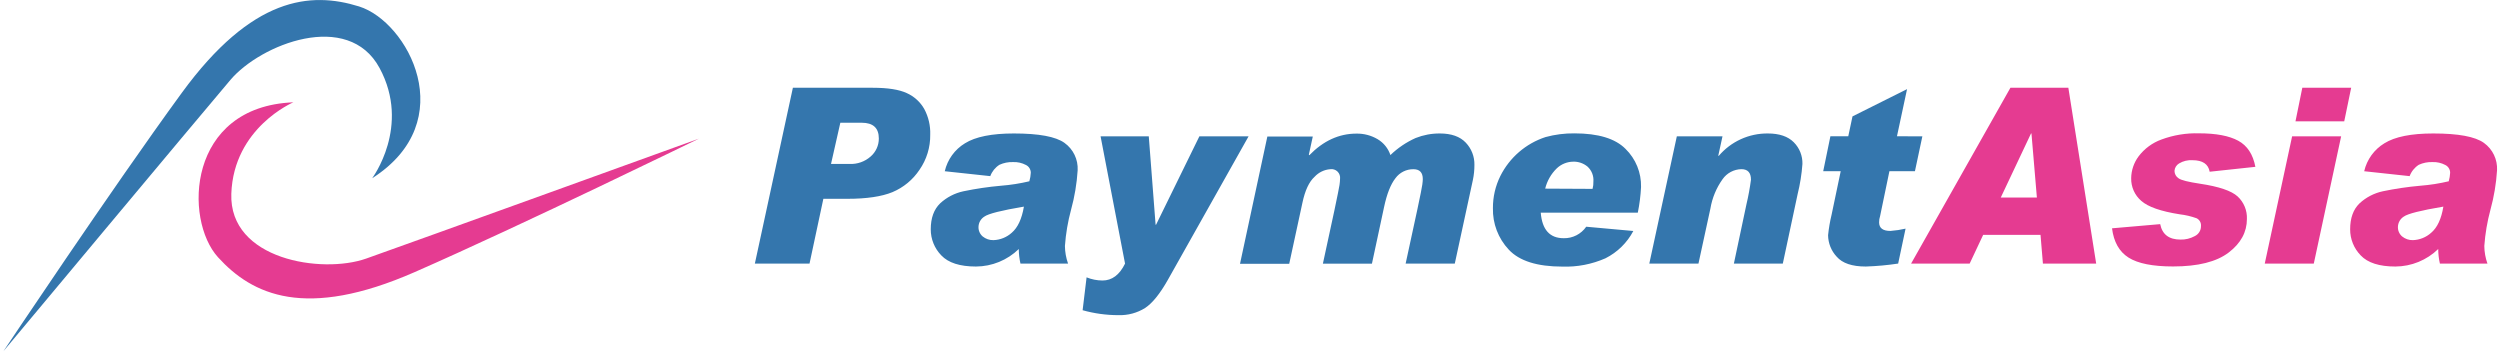 <svg xmlns="http://www.w3.org/2000/svg" width="142" height="20" viewBox="0 0 142 20">
    <g fill="none" fill-rule="evenodd">
        <g fill-rule="nonzero">
            <g>
                <path fill="#3476AD" d="M45.036 4.985h4.539c.852 0 1.495.101 1.93.303.418.187.765.502.992.9.24.448.358.952.34 1.46.011.715-.203 1.414-.612 2-.375.562-.907 1.001-1.53 1.264-.617.254-1.474.38-2.558.38h-1.37l-.786 3.68h-3.105l2.16-9.987zm2.166 4.327h1.053c.438.02.867-.13 1.196-.421.297-.256.468-.63.467-1.022 0-.599-.324-.898-.973-.898h-1.214l-.529 2.34zM53.663 9.726c.152-.662.566-1.235 1.148-1.587.596-.372 1.522-.558 2.776-.558 1.42 0 2.38.178 2.876.535.499.357.78.943.748 1.556-.048.758-.174 1.51-.375 2.242-.182.672-.299 1.361-.348 2.057.003.34.063.678.177 1h-2.703c-.062-.271-.094-.548-.095-.826-.651.633-1.523.99-2.431.994-.912 0-1.569-.21-1.969-.632-.387-.396-.603-.93-.6-1.484 0-.64.179-1.131.535-1.474.37-.342.825-.578 1.318-.684.707-.147 1.422-.253 2.141-.316.541-.042 1.078-.127 1.606-.252.047-.16.074-.325.082-.49-.002-.186-.109-.355-.275-.436-.225-.12-.478-.176-.733-.165-.266-.01-.53.043-.773.154-.239.152-.422.378-.52.644l-2.585-.278zm4.497 2.01c-1.276.214-2.025.403-2.248.567-.2.125-.326.341-.333.577-.01.21.077.412.236.55.173.141.39.216.614.21.386-.013.754-.162 1.04-.421.342-.293.571-.787.689-1.482h.002zM70.92 7.743l-4.583 8.148c-.45.797-.882 1.33-1.293 1.602-.453.283-.981.425-1.516.408-.688 0-1.373-.094-2.035-.28l.225-1.867c.287.117.595.178.905.179.54 0 .967-.32 1.28-.96l-1.39-7.23h2.738l.387 5.021h.027l2.46-5.02h2.795zM78.975 8.808c.417-.403.902-.73 1.431-.968.438-.174.906-.262 1.377-.259.654 0 1.145.174 1.474.522.324.34.5.794.49 1.263.001.289-.028.577-.088.86l-1.027 4.747H79.84l.667-3.082c.169-.786.261-1.264.28-1.405.02-.14.028-.254.028-.313 0-.377-.18-.562-.533-.562-.404-.004-.786.188-1.023.515-.27.346-.486.89-.644 1.636l-.689 3.215H75.14l.655-3.032c.17-.812.268-1.294.29-1.444.017-.113.027-.227.03-.341.02-.153-.033-.306-.142-.414-.11-.108-.264-.158-.416-.135-.34.025-.658.18-.889.431-.311.28-.541.772-.69 1.474l-.75 3.467h-2.795l1.553-7.23h2.581l-.225 1.036.027.028c.795-.818 1.687-1.228 2.678-1.228.424-.008.842.103 1.207.32.34.203.597.523.722.9zM92.773 13.12c-.354.67-.907 1.211-1.584 1.552-.77.338-1.607.5-2.448.471-1.427 0-2.441-.32-3.042-.962-.6-.637-.923-1.485-.901-2.36-.004-.632.14-1.255.42-1.821.527-1.052 1.452-1.85 2.57-2.215.534-.145 1.086-.216 1.64-.21 1.35 0 2.317.293 2.9.88.584.57.904 1.357.883 2.172-.025.488-.086.974-.184 1.453h-5.513c.078.966.512 1.45 1.3 1.45.51.013.993-.232 1.283-.652l2.676.242zm-2.316-2.392c.037-.137.053-.279.048-.42.025-.318-.098-.628-.332-.843-.227-.19-.517-.291-.813-.282-.35.004-.686.14-.939.383-.321.314-.548.712-.655 1.148l2.69.014zM97.619 8.861c.695-.822 1.72-1.291 2.796-1.28.651 0 1.142.167 1.473.501.325.326.502.77.49 1.23-.042.578-.133 1.152-.273 1.715l-.842 3.946h-2.779l.714-3.369c.11-.461.195-.928.257-1.398 0-.4-.183-.598-.546-.598-.427.01-.825.222-1.069.573-.352.494-.587 1.061-.688 1.659l-.68 3.133H93.68l1.564-7.23h2.594l-.238 1.09.019.028zM109.19 7.743l-.422 1.983h-1.45l-.53 2.554c-.038.112-.056.23-.055.347 0 .329.215.492.646.49.288-.021.575-.065.857-.13l-.421 1.984c-.61.092-1.224.148-1.84.168-.776 0-1.327-.186-1.65-.558-.31-.331-.485-.767-.49-1.221.04-.392.106-.781.199-1.164l.518-2.472h-.994l.408-1.983h1.015l.24-1.13 3.099-1.548-.573 2.678 1.442.002z" transform="translate(-315 -409) translate(315 409)"/>
                <path fill="#E53B91" d="M119.063 14.973h-3.025l-.137-1.634h-3.257l-.768 1.634h-3.327l5.643-9.988h3.29l1.581 9.988zm-3.368-3.754l-.308-3.638h-.025l-1.718 3.638h2.05zM128.105 9.476l-2.596.278c-.077-.435-.402-.654-.976-.655-.267-.017-.533.047-.762.185-.151.089-.248.247-.26.421.001.17.087.329.23.421.152.112.558.21 1.223.31 1.068.16 1.778.4 2.13.72.357.329.55.798.53 1.282 0 .745-.346 1.38-1.037 1.907-.69.527-1.743.79-3.158.79-1.153 0-1.995-.168-2.526-.503-.53-.336-.844-.89-.94-1.664l2.736-.237c.116.586.502.879 1.158.877.281.007.56-.062.806-.197.217-.104.355-.324.352-.565.02-.188-.08-.368-.25-.45-.31-.11-.63-.186-.954-.223-1.077-.169-1.806-.424-2.188-.765-.373-.322-.583-.793-.572-1.286.006-.447.153-.881.42-1.24.331-.438.783-.771 1.3-.958.682-.253 1.407-.372 2.134-.351.967 0 1.709.14 2.226.42.516.281.84.775.974 1.483zM132.977 7.743l-1.554 7.23h-2.785l1.554-7.23h2.785zm.57-2.758l-.395 1.908h-2.769l.388-1.908h2.776zM134.286 9.726c.152-.662.566-1.235 1.148-1.587.596-.372 1.521-.558 2.774-.558 1.422 0 2.381.178 2.878.535.498.358.778.944.746 1.556-.048.758-.174 1.51-.375 2.242-.182.673-.298 1.361-.348 2.057.003.34.063.679.177 1h-2.7c-.063-.271-.094-.548-.095-.826-.653.634-1.525.99-2.434.994-.912 0-1.569-.21-1.969-.632-.387-.396-.603-.93-.6-1.484 0-.64.179-1.131.535-1.474.37-.342.825-.578 1.318-.684.706-.147 1.42-.253 2.139-.316.542-.042 1.08-.127 1.608-.252.046-.16.072-.325.08-.49-.002-.186-.109-.355-.275-.436-.226-.12-.479-.176-.733-.165-.266-.01-.53.043-.773.154-.238.152-.421.379-.52.644l-2.58-.278zm4.497 2.01c-1.276.214-2.025.403-2.248.567-.2.125-.325.341-.333.577-.01.21.078.413.238.55.173.141.391.216.615.21.385-.013.753-.162 1.038-.421.346-.293.576-.787.69-1.482z" transform="translate(-315 -409) translate(315 409)"/>
                <path fill="#3476AD" d="M21.139 10.124s2.21-2.947.421-6.26c-1.79-3.315-6.752-1.352-8.472.675C11.282 6.665.196 19.947.196 19.947S6.335 10.74 10.324 5.276c3.99-5.463 7.308-5.77 10.07-4.91 2.762.861 5.844 6.503.745 9.758z" transform="translate(-315 -409) translate(315 409)"/>
                <path fill="#E53B91" d="M16.665 5.81s-3.393 1.432-3.526 5.192c-.133 3.76 5.152 4.569 7.657 3.686 2.631-.928 18.899-6.812 18.899-6.812s-9.941 4.86-16.141 7.579c-6.2 2.718-9.22 1.303-11.17-.842-1.952-2.146-1.76-8.56 4.281-8.802z" transform="translate(-315 -409) translate(315 409)"/>
            </g>
        </g>
    </g>
</svg>
